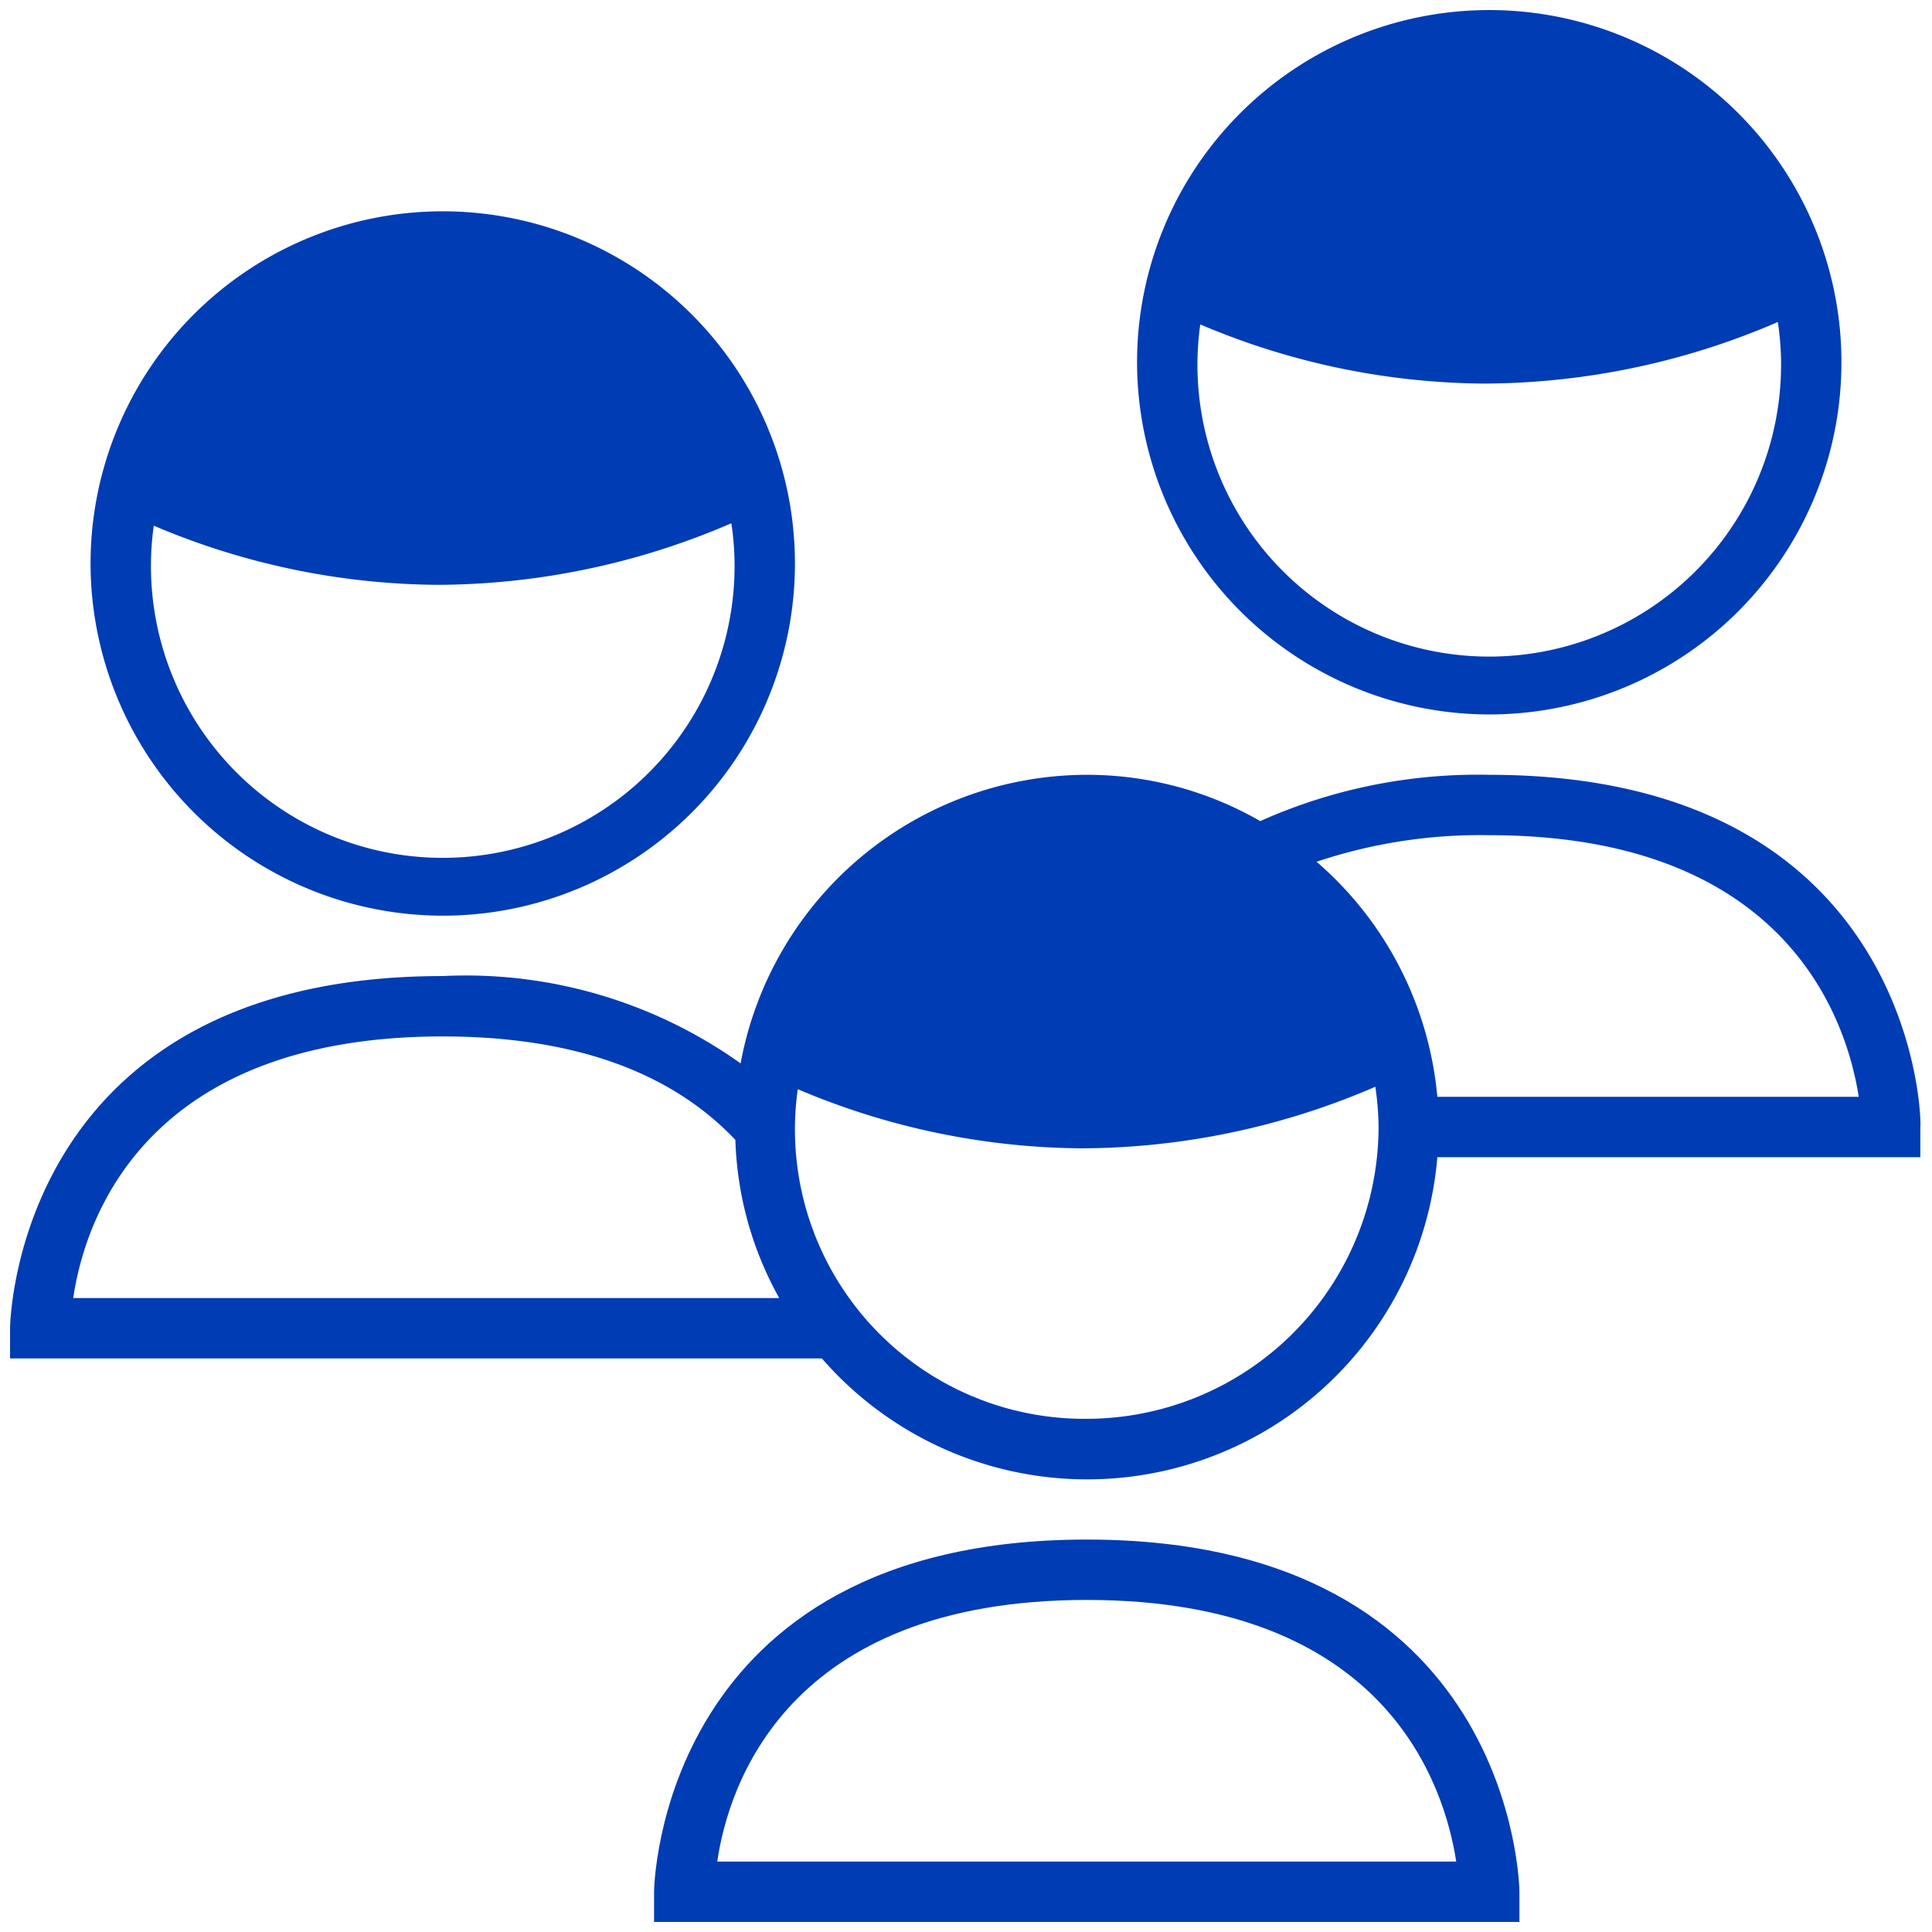 <svg id="neutrale-gruppe-pikto" xmlns="http://www.w3.org/2000/svg" width="48" height="48" viewBox="0 0 48 48">
  <title>neutrale-gruppe-pikto-form</title>
  <g>
    <path d="M37,19.25a13.24,13.24,0,0,0-5.69,1.15A8.62,8.62,0,0,0,27,19.25a8.76,8.76,0,0,0-8.6,7.17A11.76,11.76,0,0,0,11,24.25C.37,24.25.25,32.91.25,33v.75H20.42a8.73,8.73,0,0,0,15.29-5h12V28C47.75,27.91,47.63,19.25,37,19.25Zm-35.18,13c.27-1.86,1.71-6.5,9.18-6.5,3.23,0,5.66.87,7.27,2.57a8.59,8.59,0,0,0,1.09,3.93Zm25.18,3a7.19,7.19,0,0,1-7.18-8.19,18.31,18.31,0,0,0,7.06,1.47A18.52,18.52,0,0,0,34.17,27a7.17,7.17,0,0,1,.08,1A7.26,7.26,0,0,1,27,35.25Zm8.71-8a8.75,8.75,0,0,0-3-5.84A12.79,12.79,0,0,1,37,20.75c7.43,0,8.89,4.64,9.18,6.5Z" fill="#003cb4"/>
    <path d="M27,38.25c-10.63,0-10.75,8.66-10.75,8.75v.75h21.5V47C37.75,46.91,37.63,38.25,27,38.25Zm-9.18,8c.27-1.86,1.71-6.5,9.18-6.5s8.89,4.64,9.18,6.5Z" fill="#003cb4"/>
    <path d="M11,22.75A8.75,8.75,0,1,0,2.25,14,8.76,8.76,0,0,0,11,22.75ZM3.82,13.06a18.31,18.31,0,0,0,7.06,1.47A18.52,18.52,0,0,0,18.17,13a7.17,7.17,0,0,1,.08,1,7.25,7.25,0,1,1-14.43-.94Z" fill="#003cb4"/>
    <path d="M37,17.75A8.75,8.75,0,1,0,28.25,9,8.76,8.76,0,0,0,37,17.75ZM29.82,8.06a18.31,18.31,0,0,0,7.06,1.47A18.52,18.52,0,0,0,44.17,8a7.17,7.17,0,0,1,.08,1,7.25,7.25,0,1,1-14.43-.94Z" fill="#003cb4"/>
  </g>
</svg>
